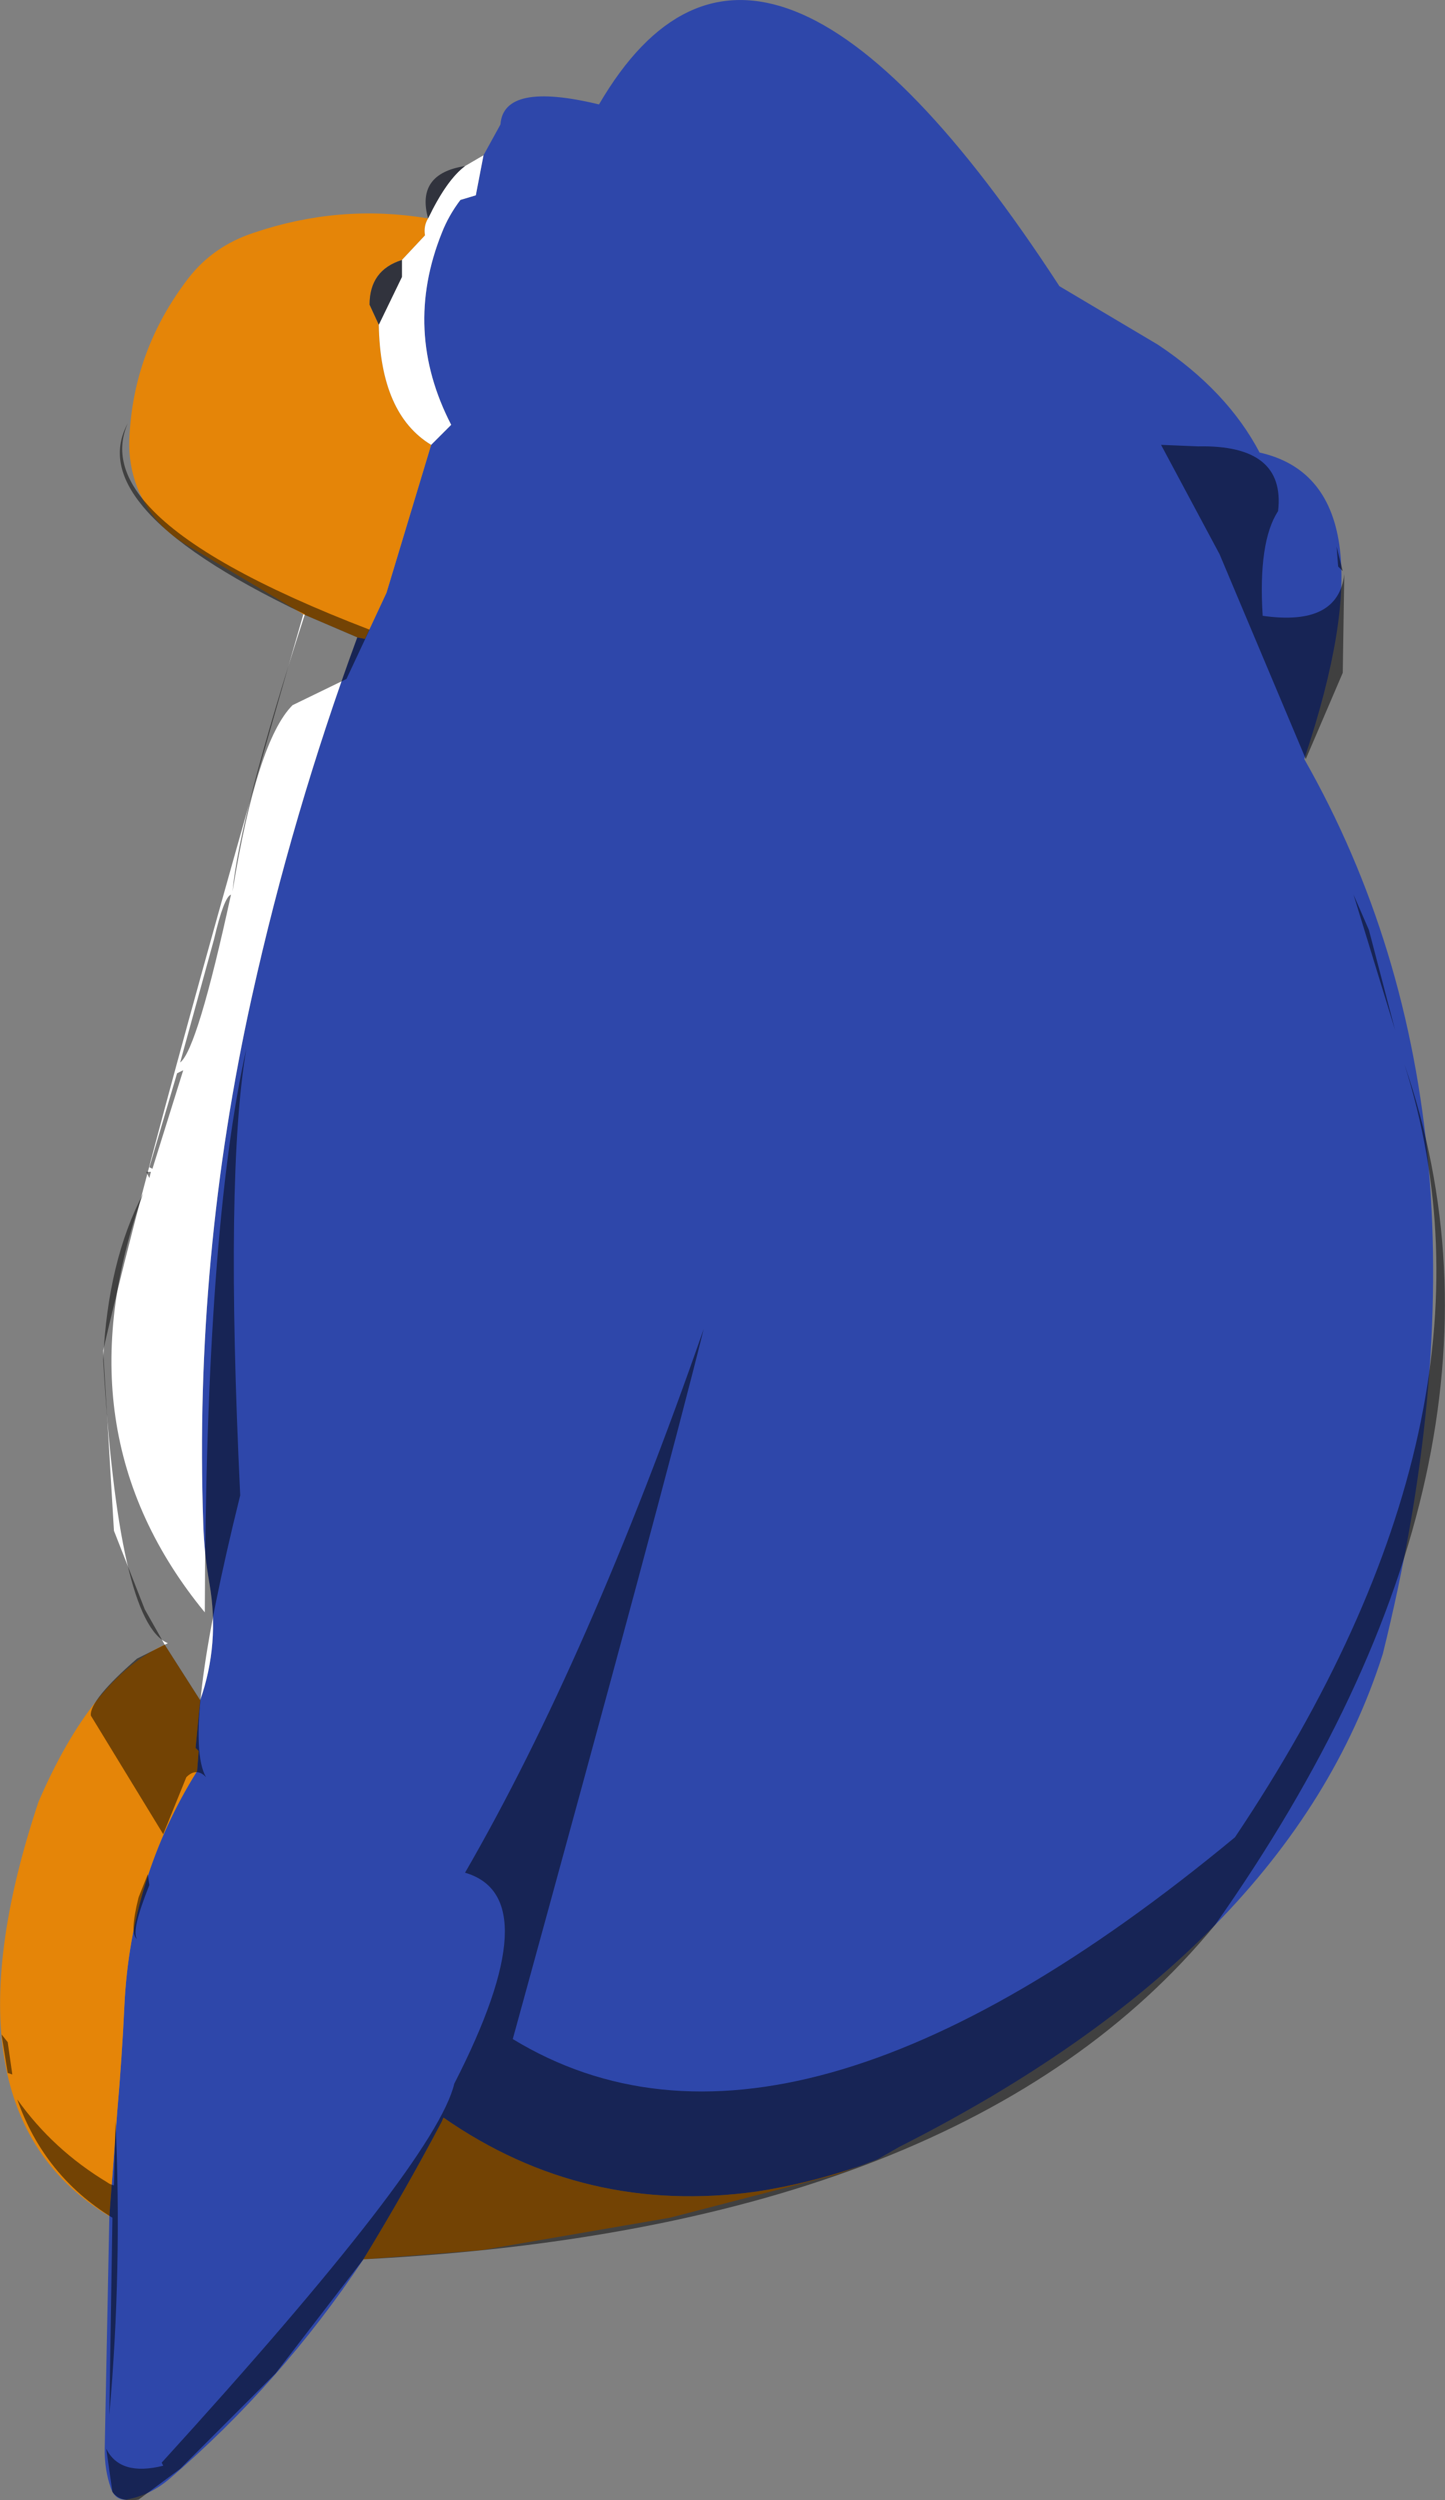 <?xml version="1.0" encoding="UTF-8" standalone="no"?>
<svg xmlns:ffdec="https://www.free-decompiler.com/flash" xmlns:xlink="http://www.w3.org/1999/xlink" ffdec:objectType="shape" height="405.8px" width="234.6px" xmlns="http://www.w3.org/2000/svg">
  <rect width="100%" height="100%" fill="#808080" stroke="none"/>
  <g transform="matrix(1.0, 0.0, 0.0, 1.0, 122.5, 165.2)">
    <path d="M-44.0 -140.0 L-41.25 -145.0 Q-40.75 -152.0 -25.25 -148.25 1.0 -193.25 49.5 -118.75 L65.5 -109.25 Q76.75 -101.75 82.0 -91.75 104.25 -86.75 89.25 -42.0 123.25 17.75 102.0 103.25 86.75 151.25 23.5 183.25 L20.0 185.25 16.95 186.4 Q8.8 189.2 0.35 190.5 -27.65 194.4 -50.5 178.5 L-50.8 179.2 Q-56.8 190.55 -63.5 201.5 -76.85 221.55 -94.95 237.1 -98.1 239.8 -102.0 240.5 -103.8 240.6 -104.5 238.65 -105.55 235.65 -105.5 232.25 L-104.75 194.5 -103.45 177.35 Q-102.7 168.75 -102.3 160.25 -101.3 139.5 -90.5 122.25 L-90.25 119.0 -90.75 118.5 -90.0 110.75 Q-86.8 101.6 -88.5 91.8 -89.35 87.0 -89.5 82.15 -91.0 38.9 -81.6 -3.45 -75.0 -33.2 -64.5 -61.75 L-63.25 -61.5 -59.75 -69.0 -52.5 -93.0 -49.25 -96.25 Q-57.15 -111.55 -50.75 -127.45 -49.65 -130.25 -47.75 -132.75 L-45.25 -133.5 -44.0 -140.0" fill="#2e47aa" fill-rule="evenodd" stroke="none"/>
    <path d="M-52.5 -93.0 L-59.75 -69.0 -63.25 -61.5 -64.5 -61.75 -73.25 -65.5 -92.45 -76.9 Q-97.9 -80.25 -100.2 -86.05 -101.65 -89.75 -101.5 -93.85 -100.95 -108.25 -91.95 -120.0 -87.9 -125.25 -81.35 -127.4 -67.4 -132.15 -53.0 -129.75 -53.75 -128.5 -53.5 -127.0 L-57.25 -123.0 Q-62.5 -121.35 -62.5 -115.75 L-61.0 -112.5 Q-60.75 -98.0 -52.5 -93.0 M-90.0 110.75 L-90.75 118.5 -90.25 119.0 -90.5 122.25 Q-101.3 139.5 -102.3 160.25 -102.7 168.75 -103.45 177.35 L-104.75 194.5 Q-133.0 177.5 -116.25 127.25 -107.5 107.0 -95.75 101.75 L-90.0 110.75 M-63.5 201.5 Q-56.8 190.55 -50.8 179.2 L-50.5 178.5 Q-27.65 194.4 0.35 190.5 8.8 189.2 16.95 186.4 L13.25 187.75 -13.75 194.75 -44.25 200.0 -63.5 201.5" fill="#e58508" fill-rule="evenodd" stroke="none"/>
    <path d="M-44.0 -140.0 L-45.25 -133.5 -47.75 -132.75 Q-49.65 -130.25 -50.75 -127.45 -57.15 -111.55 -49.25 -96.25 L-52.5 -93.0 Q-60.75 -98.0 -61.0 -112.5 L-57.25 -120.25 -57.25 -123.0 -53.5 -127.0 Q-53.75 -128.5 -53.0 -129.75 -50.0 -136.0 -47.0 -138.25 L-44.0 -140.0 M-64.5 -61.75 Q-75.0 -33.2 -81.6 -3.45 -91.0 38.9 -89.5 82.15 -89.35 87.0 -88.5 91.8 -86.8 101.6 -90.0 110.75 L-95.75 101.75 -99.0 96.0 -104.0 83.25 -105.75 54.0 Q-98.25 21.25 -73.25 -65.5 L-64.5 -61.75" fill="#ffffff" fill-rule="evenodd" stroke="none"/>
    <path d="M-47.0 -138.25 Q-50.0 -136.0 -53.0 -129.75 -55.0 -137.0 -47.0 -138.25 M-61.0 -112.5 L-62.5 -115.75 Q-62.5 -121.35 -57.25 -123.0 L-57.25 -120.25 -61.0 -112.5" fill="#31333d" fill-rule="evenodd" stroke="none"/>
    <path d="M-99.3 -83.0 Q-105.25 -90.15 -101.75 -96.5 -104.65 -89.9 -98.3 -83.0 -89.45 -73.35 -62.5 -63.0 L-66.25 -55.0 -75.0 -50.75 Q-80.75 -45.0 -84.75 -20.5 -83.65 -32.7 -73.0 -65.5 -92.45 -74.75 -99.3 -83.0 M105.5 7.5 Q127.75 72.0 74.75 147.25 34.25 196.5 -63.5 201.5 L-77.75 220.0 -93.25 235.5 -100.0 240.5 Q-103.0 241.0 -104.25 239.25 L-105.25 232.25 Q-103.0 236.75 -96.0 235.0 L-96.25 234.5 Q-51.7 185.6 -48.75 173.0 -33.25 142.75 -47.0 138.75 -26.85 103.9 -8.25 50.5 -14.7 76.5 -39.25 165.75 5.5 193.0 78.0 133.0 123.75 64.75 105.5 7.5 M97.25 -20.0 L99.75 -14.25 104.0 2.0 97.25 -20.0 M95.5 -72.5 L94.75 -73.25 94.5 -76.5 95.5 -72.5 M66.0 -93.0 L72.0 -92.75 Q86.25 -93.05 85.0 -82.25 81.75 -77.25 82.5 -65.25 94.75 -63.5 95.75 -72.0 L95.5 -56.0 89.5 -42.0 75.5 -75.25 66.0 -93.0 M-85.0 -20.0 Q-90.45 5.1 -93.25 7.25 L-87.75 -12.75 Q-86.15 -19.6 -85.0 -20.0 M-120.5 171.5 L-121.25 171.25 -122.25 165.0 -121.25 166.25 -120.5 171.5 M-119.7 175.55 Q-113.9 183.7 -105.1 189.0 -104.65 189.35 -104.0 189.5 L-103.75 179.0 Q-102.65 202.9 -104.75 226.75 L-104.25 194.75 Q-115.35 187.95 -119.7 175.55 M-100.0 142.75 L-98.5 139.0 -98.25 140.75 Q-101.25 148.25 -100.25 149.5 -101.5 148.75 -100.0 142.75 M-89.25 96.5 Q-89.1 34.4 -82.5 5.0 -86.0 25.35 -83.5 77.5 -93.1 116.2 -89.05 123.25 -90.6 121.6 -92.25 123.25 L-96.0 132.5 -107.75 113.25 Q-108.0 110.75 -100.25 104.0 L-95.25 101.5 Q-103.3 98.15 -105.75 55.5 -105.0 39.5 -99.25 28.5 -113.25 67.25 -89.25 96.5 M-98.0 25.0 L-98.25 26.0 -98.75 25.0 -98.0 25.0 M-93.75 9.0 L-92.75 8.5 -97.75 24.5 -98.25 24.25 -93.75 9.0" fill="#000000" fill-opacity="0.498" fill-rule="evenodd" stroke="none"/>
  </g>
</svg>
